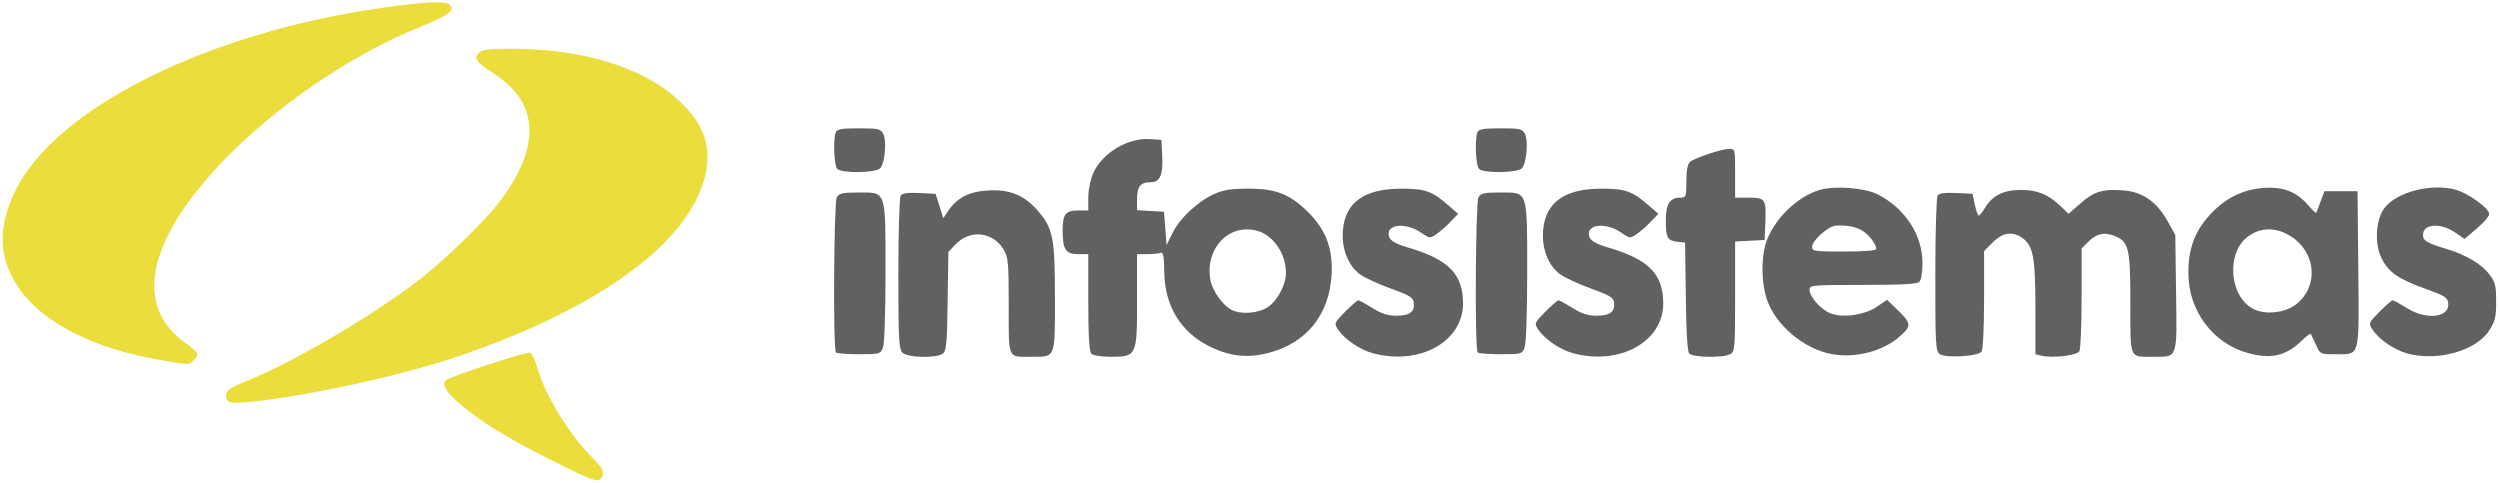 <!DOCTYPE svg PUBLIC "-//W3C//DTD SVG 20010904//EN" "http://www.w3.org/TR/2001/REC-SVG-20010904/DTD/svg10.dtd">
<svg version="1.0" xmlns="http://www.w3.org/2000/svg" width="974px" height="188px" viewBox="0 0 9740 1880" preserveAspectRatio="xMidYMid meet">
<g id="layer101" fill="#606162" stroke="none">
<path d="M3516 1374 c-14 -13 -16 -55 -16 -307 0 -161 4 -298 9 -305 5 -9 27 -12 72 -10 l64 3 15 47 15 48 19 -28 c35 -52 82 -76 157 -80 83 -5 141 19 193 80 59 68 66 105 66 339 0 239 4 229 -94 229 -91 0 -86 13 -86 -199 0 -168 -2 -189 -20 -219 -42 -69 -130 -79 -186 -21 l-29 30 -3 192 c-2 164 -5 194 -19 205 -25 18 -138 16 -157 -4z"/>
<path d="M4252 1378 c-8 -8 -12 -67 -12 -200 l0 -188 -40 0 c-48 0 -60 -18 -60 -92 0 -64 11 -78 62 -78 l38 0 0 -52 c0 -29 9 -71 19 -93 36 -80 135 -139 222 -133 l44 3 3 62 c4 76 -9 103 -46 103 -39 0 -52 17 -52 66 l0 43 53 3 52 3 5 65 5 65 23 -47 c28 -57 97 -122 160 -151 37 -17 66 -22 137 -22 109 0 164 23 237 97 65 67 91 139 86 238 -9 158 -99 268 -250 306 -79 20 -149 12 -227 -27 -112 -56 -174 -159 -175 -291 -1 -61 -4 -77 -14 -73 -8 3 -31 5 -53 5 l-39 0 0 180 c0 217 -1 220 -103 220 -36 0 -68 -5 -75 -12z m678 -176 c41 -20 80 -89 80 -139 0 -75 -49 -147 -113 -164 -108 -29 -201 66 -182 188 7 46 52 108 89 123 35 14 89 11 126 -8z"/>
<path d="M5348 1376 c-51 -14 -109 -54 -135 -92 -16 -25 -15 -26 28 -70 24 -24 47 -44 51 -44 4 0 29 14 55 30 35 22 59 30 94 30 52 0 72 -16 67 -52 -2 -19 -18 -28 -90 -54 -48 -17 -103 -43 -122 -57 -45 -35 -70 -100 -64 -170 9 -109 84 -162 228 -162 93 0 121 10 185 67 l36 31 -28 29 c-15 17 -40 38 -55 49 -27 19 -27 19 -64 -6 -52 -36 -124 -33 -124 5 0 25 19 38 81 56 154 46 209 103 209 217 -1 149 -170 242 -352 193z"/>
<path d="M6128 1376 c-51 -14 -109 -54 -135 -92 -16 -25 -15 -26 28 -70 24 -24 47 -44 51 -44 4 0 29 14 55 30 35 22 59 30 94 30 52 0 72 -16 67 -52 -2 -19 -18 -28 -90 -54 -48 -17 -103 -43 -122 -57 -45 -35 -70 -100 -64 -170 9 -109 84 -162 228 -162 93 0 121 10 185 67 l36 31 -28 29 c-15 17 -40 38 -55 49 -27 19 -27 19 -64 -6 -52 -36 -124 -33 -124 5 0 25 19 38 81 56 154 46 209 103 209 217 -1 149 -170 242 -352 193z"/>
<path d="M6581 1377 c-7 -9 -12 -89 -13 -223 l-3 -209 -30 -3 c-39 -5 -45 -15 -45 -84 0 -63 16 -88 56 -88 23 0 24 -3 24 -64 0 -41 5 -67 14 -75 19 -16 124 -51 153 -51 23 0 23 2 23 95 l0 95 48 0 c70 0 73 5 70 91 l-3 74 -57 3 -58 3 0 214 c0 202 -1 215 -19 225 -29 15 -146 13 -160 -3z"/>
<path d="M7139 1380 c-109 -19 -221 -112 -255 -213 -21 -60 -23 -153 -6 -214 27 -93 123 -189 215 -214 61 -16 173 -7 224 19 106 55 173 158 173 267 0 34 -5 66 -12 73 -9 9 -72 12 -220 12 -199 0 -208 1 -208 19 0 27 43 76 80 91 47 20 132 8 181 -24 l41 -28 35 34 c61 58 62 67 14 109 -64 57 -170 85 -262 69z m171 -410 c0 -20 -33 -61 -59 -74 -26 -14 -57 -19 -98 -17 -29 1 -93 58 -93 82 0 18 9 19 125 19 79 0 125 -4 125 -10z"/>
<path d="M7558 1380 c-17 -10 -18 -36 -18 -308 0 -163 4 -303 9 -310 5 -9 27 -12 72 -10 l64 3 9 43 c5 23 12 42 15 42 4 0 15 -14 25 -31 28 -47 72 -69 139 -69 65 0 106 17 154 62 l32 31 47 -41 c51 -46 88 -57 170 -50 72 6 127 45 168 118 l31 55 3 225 c4 257 6 250 -82 250 -103 0 -96 15 -96 -207 0 -211 -6 -239 -55 -261 -42 -19 -74 -14 -106 17 l-29 29 0 194 c0 106 -4 199 -9 207 -10 16 -106 27 -146 17 l-25 -6 0 -178 c0 -195 -8 -241 -47 -272 -39 -30 -79 -26 -119 14 l-34 34 0 188 c0 104 -4 196 -10 204 -11 18 -137 26 -162 10z"/>
<path d="M8760 1376 c-138 -37 -234 -165 -234 -311 -1 -93 24 -162 81 -225 60 -67 129 -102 214 -108 76 -5 128 16 173 69 15 17 28 30 30 28 1 -2 9 -22 17 -44 l15 -40 64 0 65 0 3 305 c3 350 8 330 -90 330 -58 0 -59 0 -75 -37 -10 -21 -19 -40 -20 -42 -2 -3 -18 9 -36 27 -60 58 -119 72 -207 48z m184 -189 c96 -74 78 -217 -34 -275 -52 -27 -105 -24 -150 8 -90 64 -75 241 24 286 46 21 118 12 160 -19z"/>
<path d="M9378 1377 c-52 -15 -110 -55 -135 -93 -16 -25 -15 -26 28 -70 24 -24 47 -44 51 -44 4 0 29 14 55 30 76 49 170 37 161 -20 -2 -21 -16 -29 -89 -55 -105 -38 -143 -64 -170 -118 -28 -54 -24 -148 9 -194 45 -64 183 -100 279 -74 47 13 126 69 131 93 2 9 -19 33 -47 57 l-49 42 -38 -26 c-56 -38 -124 -33 -124 10 0 23 13 31 95 56 71 21 133 58 162 96 25 32 28 45 28 108 0 62 -4 77 -28 114 -52 79 -203 120 -319 88z"/>
<path d="M3257 1373 c-12 -11 -8 -582 3 -604 9 -16 22 -19 85 -19 109 0 105 -12 105 312 0 149 -4 278 -10 292 -9 25 -13 26 -93 26 -46 0 -87 -3 -90 -7z"/>
<path d="M5757 1373 c-12 -11 -8 -582 3 -604 9 -16 22 -19 85 -19 109 0 105 -12 105 312 0 149 -4 278 -10 292 -9 25 -13 26 -93 26 -46 0 -87 -3 -90 -7z"/>
<path d="M3262 658 c-12 -12 -17 -114 -6 -142 5 -13 23 -16 90 -16 75 0 84 2 95 21 14 26 7 112 -11 134 -16 19 -150 21 -168 3z"/>
<path d="M5762 658 c-12 -12 -17 -114 -6 -142 5 -13 23 -16 90 -16 75 0 84 2 95 21 14 26 7 112 -11 134 -16 19 -150 21 -168 3z"/>
</g>
<g id="layer102" fill="#eadd3c" stroke="none">
<path d="M2154 1796 c-185 -93 -293 -160 -372 -231 -54 -48 -65 -78 -34 -90 92 -37 307 -105 317 -101 7 2 21 31 30 63 31 110 132 270 224 357 33 32 39 57 17 75 -11 9 -50 -6 -182 -73z"/>
<path d="M884 1556 c-11 -28 3 -42 63 -66 185 -73 484 -247 676 -392 103 -78 265 -235 324 -313 161 -212 154 -384 -20 -496 -72 -47 -83 -61 -61 -83 12 -13 39 -16 129 -16 274 0 512 73 647 199 107 98 137 195 99 319 -77 256 -433 506 -976 687 -220 73 -589 152 -797 171 -67 6 -78 4 -84 -10z"/>
<path d="M610 1400 c-250 -44 -451 -148 -538 -280 -79 -117 -82 -236 -11 -379 158 -320 745 -613 1424 -710 172 -25 252 -28 268 -12 21 21 -5 41 -114 85 -273 110 -571 314 -778 532 -289 306 -339 556 -140 699 53 38 57 46 33 69 -18 19 -12 19 -144 -4z"/>
</g>


</svg>
